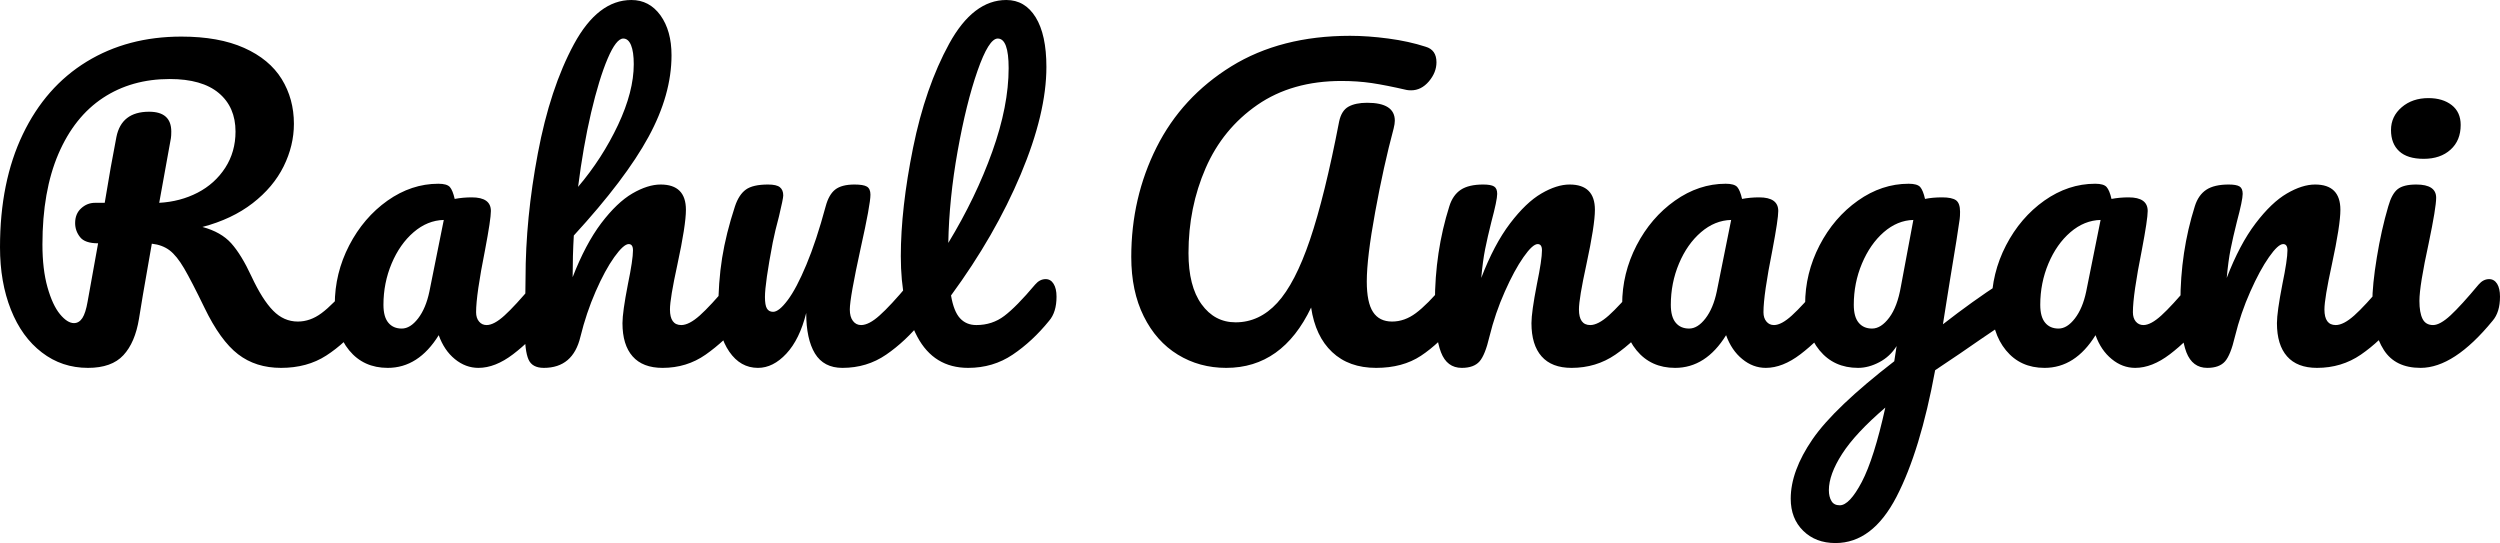 <svg xmlns="http://www.w3.org/2000/svg" viewBox="0 18.15 321.1 69.75" data-asc="1.303"><g fill="#000000"><g fill="#000000" transform="translate(0, 0)"><path d="M46.30 54.00Q46.95 54.00 47.33 54.60Q47.70 55.20 47.70 56.25Q47.70 58.20 46.75 59.35Q44.35 62.25 41.90 63.82Q39.45 65.40 36.10 65.40Q32.85 65.40 30.58 63.65Q28.30 61.90 26.25 57.65Q24.60 54.25 23.65 52.62Q22.70 51.00 21.78 50.30Q20.85 49.60 19.50 49.45Q19.30 50.50 18.35 56.05Q17.95 58.55 17.85 59.10Q17.35 62.15 15.85 63.77Q14.35 65.40 11.30 65.40Q7.95 65.40 5.38 63.42Q2.80 61.45 1.40 57.92Q0 54.40 0 49.90Q0 41.50 2.93 35.40Q5.85 29.30 11.13 26.07Q16.40 22.85 23.30 22.85Q28.10 22.85 31.35 24.30Q34.60 25.75 36.18 28.30Q37.75 30.85 37.75 34.05Q37.75 36.85 36.43 39.52Q35.10 42.20 32.45 44.25Q29.80 46.30 26 47.30Q28.40 47.95 29.70 49.40Q31 50.85 32.30 53.65Q33.70 56.65 35.08 58.05Q36.45 59.45 38.25 59.45Q39.85 59.45 41.30 58.37Q42.75 57.30 44.95 54.70Q45.55 54.00 46.30 54.00M12.60 49.40Q10.90 49.40 10.28 48.60Q9.65 47.80 9.65 46.80Q9.65 45.60 10.43 44.90Q11.20 44.20 12.20 44.20L13.45 44.20Q14.25 39.30 14.95 35.75Q15.60 32.50 19.15 32.50Q22 32.50 22 35.05Q22 35.60 21.95 35.90L20.45 44.20Q23.15 44.05 25.38 42.90Q27.60 41.75 28.93 39.70Q30.25 37.65 30.25 35.05Q30.25 31.90 28.10 30.10Q25.95 28.30 21.80 28.30Q16.90 28.30 13.23 30.72Q9.55 33.15 7.50 37.92Q5.45 42.70 5.45 49.55Q5.45 52.75 6.10 55.05Q6.75 57.35 7.70 58.50Q8.65 59.65 9.50 59.65Q10.15 59.65 10.58 59.00Q11 58.35 11.25 56.90L12.60 49.40ZM49.80 65.40Q46.70 65.40 44.85 63.15Q43 60.90 43 57.25Q43 53.25 44.85 49.67Q46.70 46.10 49.77 43.92Q52.85 41.75 56.30 41.75Q57.40 41.75 57.78 42.17Q58.15 42.60 58.40 43.70Q59.45 43.50 60.60 43.50Q63.05 43.50 63.05 45.25Q63.05 46.30 62.30 50.25Q61.15 56.00 61.15 58.25Q61.15 59.00 61.53 59.45Q61.90 59.90 62.50 59.90Q63.45 59.90 64.80 58.67Q66.15 57.45 68.45 54.70Q69.05 54.00 69.80 54.00Q70.45 54.00 70.83 54.60Q71.20 55.20 71.20 56.25Q71.20 58.25 70.25 59.35Q68.20 61.90 65.90 63.65Q63.60 65.40 61.45 65.40Q59.80 65.40 58.42 64.27Q57.05 63.15 56.35 61.20Q53.75 65.40 49.80 65.40M51.60 60.35Q52.70 60.35 53.70 59.05Q54.70 57.75 55.15 55.60L57 46.40Q54.90 46.45 53.13 47.97Q51.35 49.50 50.30 52.00Q49.25 54.50 49.25 57.30Q49.25 58.85 49.88 59.60Q50.50 60.35 51.60 60.35ZM94.90 54.00Q95.55 54.00 95.92 54.60Q96.30 55.20 96.30 56.25Q96.30 58.25 95.35 59.35Q93.05 62.00 90.63 63.70Q88.20 65.40 85.10 65.40Q82.55 65.40 81.25 63.92Q79.95 62.45 79.95 59.65Q79.95 58.25 80.65 54.65Q81.30 51.50 81.30 50.30Q81.30 49.50 80.75 49.50Q80.10 49.50 78.90 51.17Q77.70 52.85 76.50 55.60Q75.30 58.35 74.55 61.40Q73.60 65.40 69.85 65.40Q68.35 65.40 67.88 64.32Q67.40 63.25 67.40 60.45Q67.40 58.85 67.45 57.90L67.50 53.90Q67.50 46.20 69.08 37.85Q70.65 29.50 73.72 23.82Q76.80 18.15 81.10 18.15Q83.40 18.15 84.83 20.12Q86.25 22.10 86.25 25.25Q86.25 30.30 83.30 35.72Q80.35 41.15 73.70 48.40Q73.55 51.00 73.55 53.75Q75.20 49.50 77.22 46.82Q79.25 44.15 81.22 43.00Q83.20 41.85 84.85 41.85Q88.10 41.85 88.10 45.10Q88.10 47.05 87 52.15Q86.05 56.50 86.05 57.90Q86.05 59.90 87.50 59.90Q88.50 59.90 89.88 58.67Q91.25 57.45 93.55 54.70Q94.15 54.00 94.90 54.00M80.05 23.10Q79.15 23.10 78.05 25.67Q76.95 28.25 75.92 32.62Q74.90 37.00 74.25 42.15Q77.35 38.50 79.38 34.20Q81.40 29.90 81.40 26.40Q81.40 24.80 81.05 23.95Q80.70 23.10 80.05 23.10ZM97.35 65.40Q95.10 65.40 93.67 63.32Q92.25 61.25 92.25 58.15Q92.25 54.40 92.75 51.27Q93.25 48.15 94.40 44.65Q94.90 43.15 95.80 42.50Q96.70 41.85 98.65 41.85Q99.75 41.85 100.17 42.20Q100.60 42.55 100.60 43.25Q100.60 43.65 100.05 45.95Q99.55 47.80 99.25 49.30Q98.25 54.55 98.25 56.30Q98.25 57.35 98.50 57.77Q98.75 58.20 99.30 58.20Q100.05 58.20 101.17 56.70Q102.30 55.20 103.57 52.15Q104.85 49.10 106.05 44.65Q106.45 43.15 107.27 42.50Q108.10 41.85 109.75 41.85Q110.90 41.85 111.35 42.12Q111.80 42.40 111.80 43.15Q111.80 44.40 110.55 50.00Q109.15 56.40 109.15 57.90Q109.15 58.85 109.55 59.37Q109.95 59.90 110.60 59.90Q111.60 59.90 112.97 58.67Q114.35 57.45 116.65 54.70Q117.25 54.00 118 54.00Q118.65 54.00 119.02 54.60Q119.40 55.20 119.40 56.25Q119.40 58.25 118.45 59.35Q116.30 62.00 113.82 63.70Q111.35 65.40 108.20 65.40Q105.80 65.40 104.67 63.55Q103.55 61.70 103.55 58.35Q102.70 61.75 101 63.57Q99.30 65.40 97.35 65.40ZM134.30 54.00Q134.95 54.00 135.32 54.60Q135.70 55.20 135.70 56.25Q135.70 58.25 134.75 59.35Q132.60 62.00 130.07 63.70Q127.55 65.40 124.35 65.40Q119.95 65.40 117.82 61.40Q115.70 57.40 115.70 51.05Q115.70 44.95 117.27 37.15Q118.85 29.35 121.92 23.75Q125.00 18.15 129.25 18.15Q131.65 18.15 133.02 20.37Q134.40 22.60 134.40 26.75Q134.40 32.70 131.10 40.55Q127.80 48.40 122.15 56.10Q122.50 58.15 123.30 59.02Q124.10 59.90 125.40 59.90Q127.45 59.90 129 58.72Q130.55 57.55 132.95 54.70Q133.55 54.00 134.30 54.00M128.15 23.10Q127.00 23.10 125.55 27.25Q124.10 31.40 123.00 37.55Q121.90 43.70 121.80 49.35Q125.35 43.50 127.45 37.62Q129.55 31.75 129.55 26.90Q129.55 23.10 128.15 23.10ZM157.50 65.40Q154.05 65.40 151.28 63.70Q148.50 62.00 146.90 58.77Q145.30 55.55 145.30 51.15Q145.30 43.55 148.55 37.07Q151.80 30.60 158.15 26.67Q164.50 22.75 173.40 22.75Q175.70 22.75 178.32 23.10Q180.95 23.45 183.10 24.15Q184.50 24.55 184.50 26.15Q184.50 27.45 183.53 28.60Q182.55 29.75 181.25 29.75Q180.85 29.75 180.65 29.70Q178.05 29.10 176.20 28.82Q174.35 28.55 172.30 28.55Q165.95 28.55 161.50 31.62Q157.05 34.70 154.85 39.75Q152.65 44.80 152.65 50.65Q152.65 54.90 154.32 57.22Q156 59.55 158.70 59.55Q161.75 59.55 164.05 57.05Q166.35 54.55 168.25 48.95Q170.15 43.35 172 33.75Q172.30 32.35 173.20 31.85Q174.10 31.35 175.60 31.35Q179.15 31.35 179.15 33.65Q179.15 34.05 179 34.65Q177.70 39.50 176.63 45.37Q175.55 51.25 175.55 54.30Q175.55 57.00 176.35 58.22Q177.15 59.45 178.80 59.45Q180.40 59.45 181.85 58.37Q183.30 57.30 185.50 54.70Q186.10 54.00 186.85 54.00Q187.50 54.00 187.88 54.60Q188.25 55.20 188.25 56.25Q188.25 58.20 187.30 59.35Q184.85 62.30 182.50 63.85Q180.15 65.40 176.75 65.40Q173.25 65.40 171.10 63.37Q168.95 61.35 168.40 57.65Q164.70 65.40 157.50 65.40ZM187.75 65.40Q185.85 65.40 185.08 63.40Q184.30 61.40 184.30 57.00Q184.30 50.50 186.15 44.65Q186.60 43.20 187.63 42.52Q188.65 41.85 190.50 41.85Q191.50 41.85 191.90 42.10Q192.30 42.35 192.30 43.05Q192.30 43.85 191.55 46.65Q191.05 48.65 190.75 50.15Q190.45 51.65 190.25 53.85Q191.90 49.55 193.95 46.85Q196 44.15 197.98 43.00Q199.95 41.85 201.60 41.85Q204.85 41.85 204.85 45.10Q204.85 47.05 203.75 52.15Q202.80 56.50 202.80 57.90Q202.80 59.90 204.25 59.90Q205.25 59.90 206.63 58.67Q208 57.45 210.30 54.70Q210.90 54.00 211.65 54.00Q212.30 54.00 212.68 54.60Q213.05 55.20 213.05 56.25Q213.05 58.25 212.10 59.35Q209.95 62.00 207.48 63.70Q205 65.40 201.85 65.40Q199.30 65.40 198 63.92Q196.70 62.45 196.70 59.65Q196.70 58.25 197.40 54.65Q198.05 51.50 198.05 50.30Q198.05 49.50 197.50 49.50Q196.85 49.50 195.68 51.17Q194.50 52.85 193.28 55.60Q192.05 58.35 191.30 61.40Q190.75 63.75 190.03 64.57Q189.30 65.40 187.75 65.40ZM215.15 65.40Q212.05 65.40 210.20 63.15Q208.35 60.90 208.35 57.25Q208.35 53.25 210.20 49.67Q212.05 46.10 215.13 43.92Q218.20 41.75 221.65 41.75Q222.75 41.75 223.13 42.17Q223.50 42.60 223.75 43.70Q224.80 43.50 225.95 43.50Q228.40 43.50 228.40 45.25Q228.40 46.30 227.65 50.25Q226.50 56.00 226.50 58.25Q226.50 59.00 226.88 59.45Q227.25 59.90 227.85 59.90Q228.80 59.90 230.15 58.67Q231.50 57.45 233.80 54.70Q234.40 54.00 235.15 54.00Q235.80 54.00 236.18 54.60Q236.55 55.20 236.55 56.25Q236.55 58.25 235.60 59.35Q233.55 61.90 231.25 63.65Q228.95 65.40 226.80 65.40Q225.15 65.40 223.78 64.27Q222.40 63.15 221.70 61.20Q219.10 65.40 215.15 65.40M216.95 60.35Q218.05 60.35 219.05 59.05Q220.05 57.75 220.50 55.60L222.35 46.40Q220.25 46.45 218.48 47.97Q216.70 49.50 215.65 52.00Q214.60 54.50 214.60 57.30Q214.60 58.85 215.23 59.60Q215.85 60.35 216.95 60.35ZM258.10 54.10Q258.75 54.10 259.13 54.72Q259.50 55.35 259.50 56.30Q259.50 57.45 259.15 58.10Q258.80 58.75 258.05 59.25Q253.75 62.15 251.75 63.55L248.55 65.70Q246.65 76.05 243.58 81.97Q240.50 87.90 235.75 87.90Q233.20 87.90 231.60 86.32Q230.00 84.75 230.00 82.20Q230.00 78.65 232.80 74.57Q235.60 70.50 243.30 64.55L243.60 62.60Q242.75 63.95 241.38 64.67Q240.00 65.40 238.65 65.40Q235.55 65.40 233.70 63.15Q231.85 60.90 231.85 57.25Q231.85 53.25 233.70 49.67Q235.55 46.10 238.63 43.92Q241.70 41.75 245.15 41.75Q246.25 41.75 246.63 42.17Q247.00 42.60 247.25 43.70Q248.20 43.50 249.45 43.50Q250.70 43.50 251.23 43.87Q251.75 44.25 251.75 45.35Q251.75 45.95 251.70 46.30Q251.50 47.85 250.45 54.15Q250.25 55.35 250.03 56.77Q249.80 58.20 249.55 59.80Q253.40 56.80 256.95 54.50Q257.60 54.10 258.10 54.10M240.45 60.35Q241.60 60.35 242.65 58.95Q243.70 57.55 244.15 54.95L245.75 46.40Q243.70 46.45 241.95 47.97Q240.20 49.50 239.15 52.00Q238.10 54.50 238.10 57.30Q238.10 58.85 238.73 59.60Q239.35 60.35 240.45 60.35M236.30 83.05Q237.55 83.05 239.13 80.05Q240.70 77.05 242.15 70.50Q238.30 73.80 236.60 76.45Q234.90 79.10 234.90 81.10Q234.90 81.95 235.23 82.50Q235.55 83.05 236.30 83.05ZM262.60 65.40Q259.50 65.40 257.65 63.15Q255.80 60.90 255.80 57.25Q255.80 53.25 257.65 49.67Q259.50 46.10 262.57 43.92Q265.65 41.75 269.10 41.75Q270.20 41.75 270.57 42.17Q270.95 42.60 271.20 43.70Q272.25 43.50 273.40 43.50Q275.85 43.50 275.85 45.25Q275.85 46.30 275.10 50.25Q273.95 56.00 273.95 58.25Q273.95 59.00 274.32 59.45Q274.70 59.90 275.30 59.90Q276.25 59.90 277.60 58.67Q278.95 57.45 281.25 54.70Q281.85 54.00 282.60 54.00Q283.25 54.00 283.63 54.60Q284 55.20 284 56.25Q284 58.25 283.05 59.35Q281 61.90 278.70 63.65Q276.40 65.40 274.25 65.40Q272.60 65.40 271.23 64.27Q269.85 63.15 269.15 61.20Q266.55 65.40 262.60 65.40M264.40 60.35Q265.50 60.35 266.50 59.05Q267.50 57.75 267.95 55.60L269.80 46.40Q267.70 46.45 265.93 47.97Q264.15 49.50 263.10 52.00Q262.05 54.50 262.05 57.30Q262.05 58.85 262.68 59.60Q263.30 60.35 264.40 60.35ZM283.50 65.40Q281.60 65.40 280.82 63.40Q280.05 61.40 280.05 57.00Q280.05 50.50 281.90 44.65Q282.35 43.20 283.38 42.52Q284.40 41.85 286.25 41.85Q287.25 41.85 287.65 42.10Q288.05 42.35 288.05 43.05Q288.05 43.85 287.30 46.65Q286.80 48.65 286.50 50.15Q286.20 51.65 286 53.85Q287.65 49.55 289.70 46.85Q291.75 44.15 293.73 43.00Q295.70 41.85 297.35 41.85Q300.60 41.85 300.60 45.10Q300.60 47.05 299.50 52.15Q298.55 56.50 298.55 57.90Q298.55 59.90 300 59.90Q301 59.90 302.38 58.67Q303.75 57.45 306.05 54.70Q306.65 54.00 307.40 54.00Q308.05 54.00 308.43 54.60Q308.80 55.20 308.80 56.25Q308.80 58.25 307.85 59.35Q305.70 62.00 303.23 63.70Q300.75 65.40 297.60 65.40Q295.05 65.40 293.75 63.92Q292.45 62.45 292.45 59.65Q292.45 58.25 293.15 54.65Q293.80 51.50 293.80 50.30Q293.80 49.50 293.25 49.50Q292.60 49.50 291.43 51.17Q290.25 52.85 289.03 55.60Q287.80 58.35 287.05 61.40Q286.50 63.75 285.78 64.57Q285.05 65.40 283.50 65.40ZM311.30 38.55Q309.20 38.55 308.15 37.57Q307.10 36.60 307.10 34.85Q307.10 33.10 308.48 31.92Q309.85 30.75 311.90 30.75Q313.75 30.75 314.90 31.65Q316.05 32.55 316.05 34.20Q316.05 36.20 314.75 37.37Q313.45 38.55 311.30 38.55M310.90 65.40Q307.65 65.40 306.18 63.10Q304.70 60.80 304.70 57.00Q304.70 54.75 305.28 51.22Q305.85 47.70 306.75 44.65Q307.20 43.05 307.95 42.45Q308.70 41.85 310.35 41.85Q312.90 41.85 312.90 43.55Q312.90 44.80 311.95 49.35Q310.75 54.85 310.75 56.80Q310.75 58.30 311.15 59.10Q311.55 59.90 312.50 59.90Q313.40 59.90 314.75 58.65Q316.10 57.40 318.35 54.70Q318.95 54.00 319.70 54.00Q320.35 54.00 320.73 54.60Q321.10 55.20 321.10 56.25Q321.10 58.25 320.15 59.35Q315.20 65.40 310.90 65.40Z"/></g></g></svg>